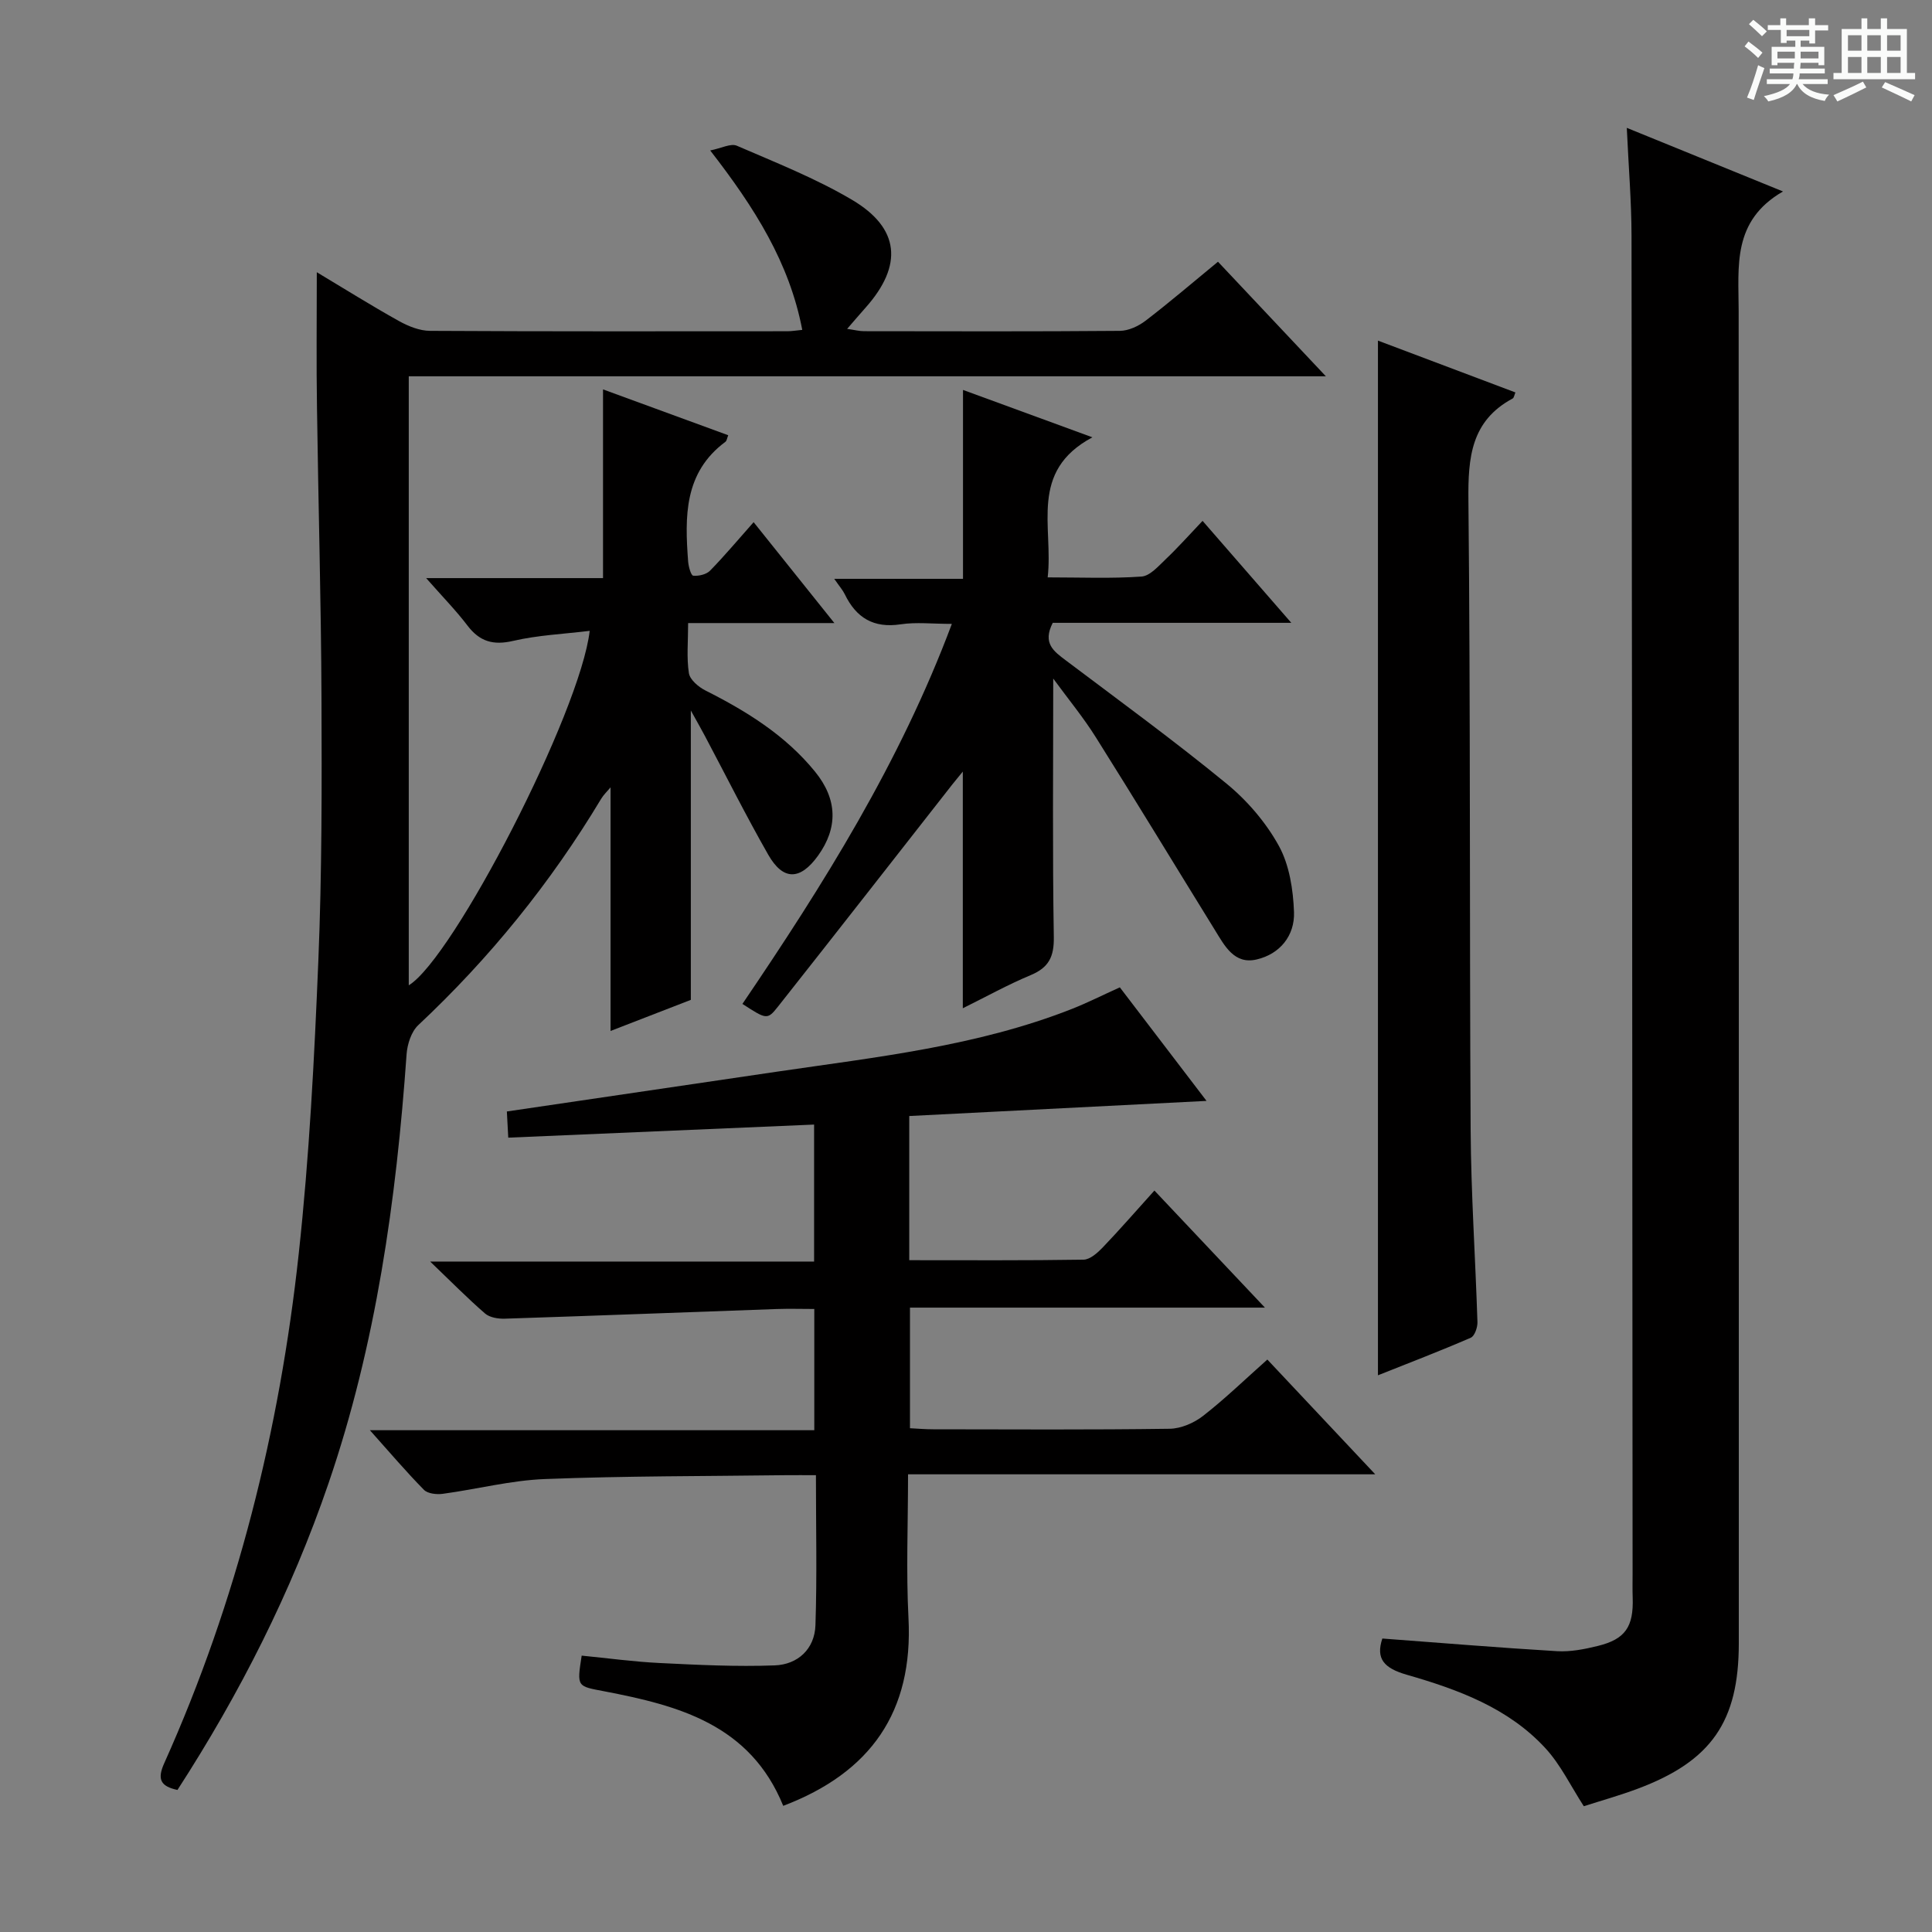 <svg enable-background="new 0 0 400 400" viewBox="0 0 400 400" xmlns="http://www.w3.org/2000/svg"><rect x="0" y="0" width="400" height="400" fill="#808080" stroke="none"/><path d="m361.2 9.6.8-1c.9.7 1.9 1.4 2.9 2.3l-.9 1.1c-1-1-2-1.8-2.8-2.4zm.5 10.6c.9-2.1 1.6-4.3 2.3-6.7.4.2.8.4 1.3.6-.7 2.1-1.5 4.3-2.2 6.6zm.4-15.2.9-.9c1 .8 2 1.6 2.8 2.4l-1 1c-.9-.9-1.8-1.7-2.7-2.5zm12.5-1.2h1.2v1.4h2.7v1.1h-2.7v2.7h-1.2v-.6h-1.8v1.3h4.9v3.8h-1.2v-.5h-3.7c0 .4-.1.9-.1 1.2h5.1v1h-5.2c0 .5-.1.9-.2 1.2h6v1h-5.2c1.1 1.3 2.9 2 5.5 2.2-.4.4-.7.8-.9 1.3-2.9-.5-4.8-1.6-5.7-3.5h-.1c-.8 1.7-2.7 2.9-5.9 3.6-.2-.4-.6-.8-.9-1.1 2.8-.6 4.6-1.4 5.4-2.5h-4.8v-1h5.3c.1-.3.2-.7.2-1.2h-4.9v-1h5c0-.4 0-.8.1-1.2h-3.5v.5h-1.2v-3.8h4.9v-1.3h-1.8v.5h-1.2v-2.7h-2.7v-1h2.6v-1.4h1.2v1.4h4.7v-1.4zm-6.6 8.3h3.6c0-.4 0-.9 0-1.4h-3.6zm1.9-4.6h4.7v-1.3h-4.7zm6.6 3.2h-3.7v1.4h3.7z" fill="#fafbfa"/><path d="m385.3 3.8h1.3v2.2h2.8v-2.2h1.3v2.2h4.1v9.1h1.7v1.3h-16.9v-1.3h1.7v-9.1h4.1v-2.2zm.4 13.1.7 1.2c-1.8.9-3.8 1.9-6 2.9-.2-.4-.5-.8-.8-1.3 2.3-1 4.3-1.9 6.1-2.8zm-3.1-6.4h2.8v-3.2h-2.8zm0 4.6h2.8v-3.3h-2.8zm4-4.6h2.8v-3.2h-2.8zm0 4.6h2.8v-3.3h-2.8zm3.7 1.9c2.1.9 4.1 1.8 6.1 2.7l-.7 1.3c-2.2-1.1-4.2-2-6.1-2.9zm3.2-9.7h-2.8v3.2h2.8zm-2.8 7.8h2.8v-3.3h-2.8z" fill="#fafbfa"/><g fill="#010000"><path d="m65.59 56.36c5.63 3.37 11.22 6.88 16.98 10.09 1.95 1.09 4.3 2.04 6.47 2.05 24.66.14 49.33.09 74 .08.82 0 1.64-.14 3.06-.28-2.66-13.91-9.84-25.28-19.06-37.15 2.33-.46 4.27-1.52 5.51-.98 8.06 3.49 16.32 6.75 23.85 11.2 9.93 5.87 10.57 13.57 2.86 22.27-1.17 1.32-2.32 2.66-3.87 4.45 1.6.23 2.54.48 3.49.48 17.67.02 35.33.08 53-.07 1.79-.02 3.83-.98 5.3-2.1 5-3.83 9.78-7.93 14.99-12.21 7.37 7.82 14.5 15.4 22.34 23.72-63.74 0-126.59 0-189.88 0v126.09c9.24-5.62 35.51-56.53 37.46-73.39-5.4.66-10.74.89-15.85 2.08-4.14.96-6.93.14-9.46-3.18-2.37-3.12-5.14-5.94-8.55-9.82h36.62c0-13.35 0-26.03 0-39.07 8.43 3.09 17.1 6.26 25.92 9.49-.24.58-.29 1.14-.58 1.36-8.61 6.39-8.41 15.52-7.72 24.78.08 1.05.59 2.89 1.05 2.94 1.14.11 2.71-.25 3.48-1.03 3-3.06 5.75-6.36 9.03-10.05 5.56 6.94 10.79 13.48 16.72 20.89-10.53 0-20.05 0-30.28 0 0 3.85-.34 7.18.16 10.38.22 1.36 2 2.86 3.43 3.58 8.55 4.31 16.58 9.29 22.7 16.82 4.64 5.71 4.76 11.6.6 17.39-3.68 5.1-7.21 5.21-10.31-.22-4.61-8.08-8.78-16.42-13.14-24.64-.76-1.44-1.58-2.85-2.88-5.21v30.07 29.84c-4.66 1.8-10.44 4.05-16.62 6.44 0-17.07 0-33.59 0-50.44-.67.81-1.43 1.52-1.95 2.38-10.44 17.39-23.06 32.97-37.86 46.85-1.44 1.35-2.27 3.94-2.42 6.02-2.14 30.24-6.32 60.11-16.19 88.92-7.68 22.42-18.32 43.43-31.25 63.41-3.48-.75-4.25-2.18-2.74-5.53 15.09-33.62 23.89-69 27.85-105.5 2.19-20.14 3.23-40.44 4.06-60.69.75-18.12.72-36.28.65-54.42-.08-19.98-.66-39.96-.93-59.94-.15-9.15-.04-18.28-.04-28.15z"/><path d="m162.16 373.88c-6.85-16.83-21.66-20.76-36.98-23.7-5.72-1.1-5.77-.83-4.75-7.4 5.36.52 10.75 1.27 16.16 1.53 7.93.39 15.9.79 23.82.49 4.77-.18 8.26-3.39 8.42-8.33.34-10.13.1-20.28.1-31.05-2.26 0-4.22-.02-6.17 0-16.64.22-33.3.15-49.93.8-7.08.27-14.1 2.11-21.17 3.06-1.26.17-3.09-.03-3.88-.82-3.68-3.74-7.09-7.75-11.2-12.35h92.01c0-8.43 0-16.47 0-25.1-2.59 0-5.2-.08-7.81.01-18.77.67-37.53 1.39-56.3 2-1.36.04-3.09-.24-4.05-1.07-3.61-3.13-6.97-6.54-11.37-10.76h79.49c0-9.46 0-18.5 0-28.36-20.94.9-41.96 1.8-63.32 2.71-.1-1.77-.18-3.37-.29-5.42 18.73-2.76 37.26-5.5 55.78-8.22 20.68-3.04 41.53-5.27 61.2-13.01 3.24-1.28 6.36-2.86 9.93-4.47 5.77 7.56 11.67 15.28 17.95 23.51-21.01 1.07-41.17 2.09-61.55 3.13v29.85c12.19 0 24.14.08 36.09-.11 1.34-.02 2.88-1.4 3.95-2.51 3.55-3.71 6.92-7.59 10.72-11.8 7.51 7.95 14.85 15.73 22.88 24.24-25.01 0-49.05 0-73.49 0v24.97c1.56.08 3.17.22 4.78.22 16.33.02 32.66.12 48.99-.11 2.35-.03 5.06-1.21 6.95-2.69 4.55-3.55 8.72-7.6 13.27-11.64 7.35 7.82 14.4 15.31 22.34 23.76-32.82 0-64.6 0-96.73 0 0 10.46-.41 20.12.09 29.74 1.01 19.38-7.77 32-25.93 38.9z"/><path d="m286.2 339.24c12.35.92 24.26 1.91 36.18 2.62 2.76.16 5.65-.4 8.37-1.07 5.76-1.4 7.48-3.97 7.28-10.02-.06-1.66-.02-3.33-.02-5-.06-92.31-.1-184.61-.22-276.92-.01-7.13-.61-14.26-.98-22.38 10.83 4.41 20.96 8.53 32.34 13.17-10.58 6.1-9.18 15.53-9.18 24.67.05 91.97.03 183.95.03 275.92 0 16.19-5.67 24.4-20.97 30.12-3.72 1.39-7.57 2.47-11.12 3.61-2.7-4.17-4.78-8.56-7.92-11.98-7.7-8.39-18.16-12.2-28.73-15.24-4.72-1.36-6.46-3.31-5.06-7.5z"/><path d="m218.06 140.49c0 18.28-.17 35.89.12 53.49.07 4.1-1.03 6.34-4.79 7.91-4.72 1.97-9.22 4.47-14.05 6.86 0-16.52 0-32.54 0-49-.78.96-1.53 1.85-2.25 2.76-12 15.31-23.96 30.65-36.02 45.9-2.21 2.8-2.39 2.65-7.36-.56 16.75-24.69 32.6-49.91 43.36-78.68-4.04 0-7.4-.4-10.62.09-5.59.84-9.18-1.35-11.54-6.21-.42-.87-1.09-1.62-2.19-3.21h26.66c0-13.26 0-25.79 0-39.11 8.5 3.11 17.02 6.23 26.79 9.81-13.22 7.07-8.05 18.47-9.26 29 6.87 0 13.17.27 19.43-.17 1.77-.13 3.54-2.2 5.06-3.64 2.51-2.39 4.82-4.99 7.58-7.89 6.24 7.17 11.98 13.76 18.37 21.11-17.06 0-33.38 0-49.39 0-2.19 4.28.27 5.93 2.74 7.8 11.16 8.41 22.46 16.65 33.25 25.5 4.29 3.52 8.17 8.05 10.83 12.89 2.18 3.97 2.96 9.06 3.13 13.7.17 4.86-2.9 8.69-7.75 9.81-4.63 1.08-6.62-2.85-8.63-6.1-8.21-13.28-16.3-26.63-24.61-39.84-2.62-4.19-5.79-8.02-8.86-12.22z"/><path d="m285.29 284.74c0-71.58 0-142.57 0-214.22 9.51 3.58 18.91 7.13 28.46 10.73-.22.49-.28 1.1-.58 1.26-8.61 4.63-9.24 12.22-9.15 21.04.44 43.45.21 86.91.46 130.36.08 13.28.99 26.54 1.41 39.82.03 1.1-.58 2.88-1.38 3.23-6.34 2.75-12.79 5.22-19.22 7.78z"/></g></svg>